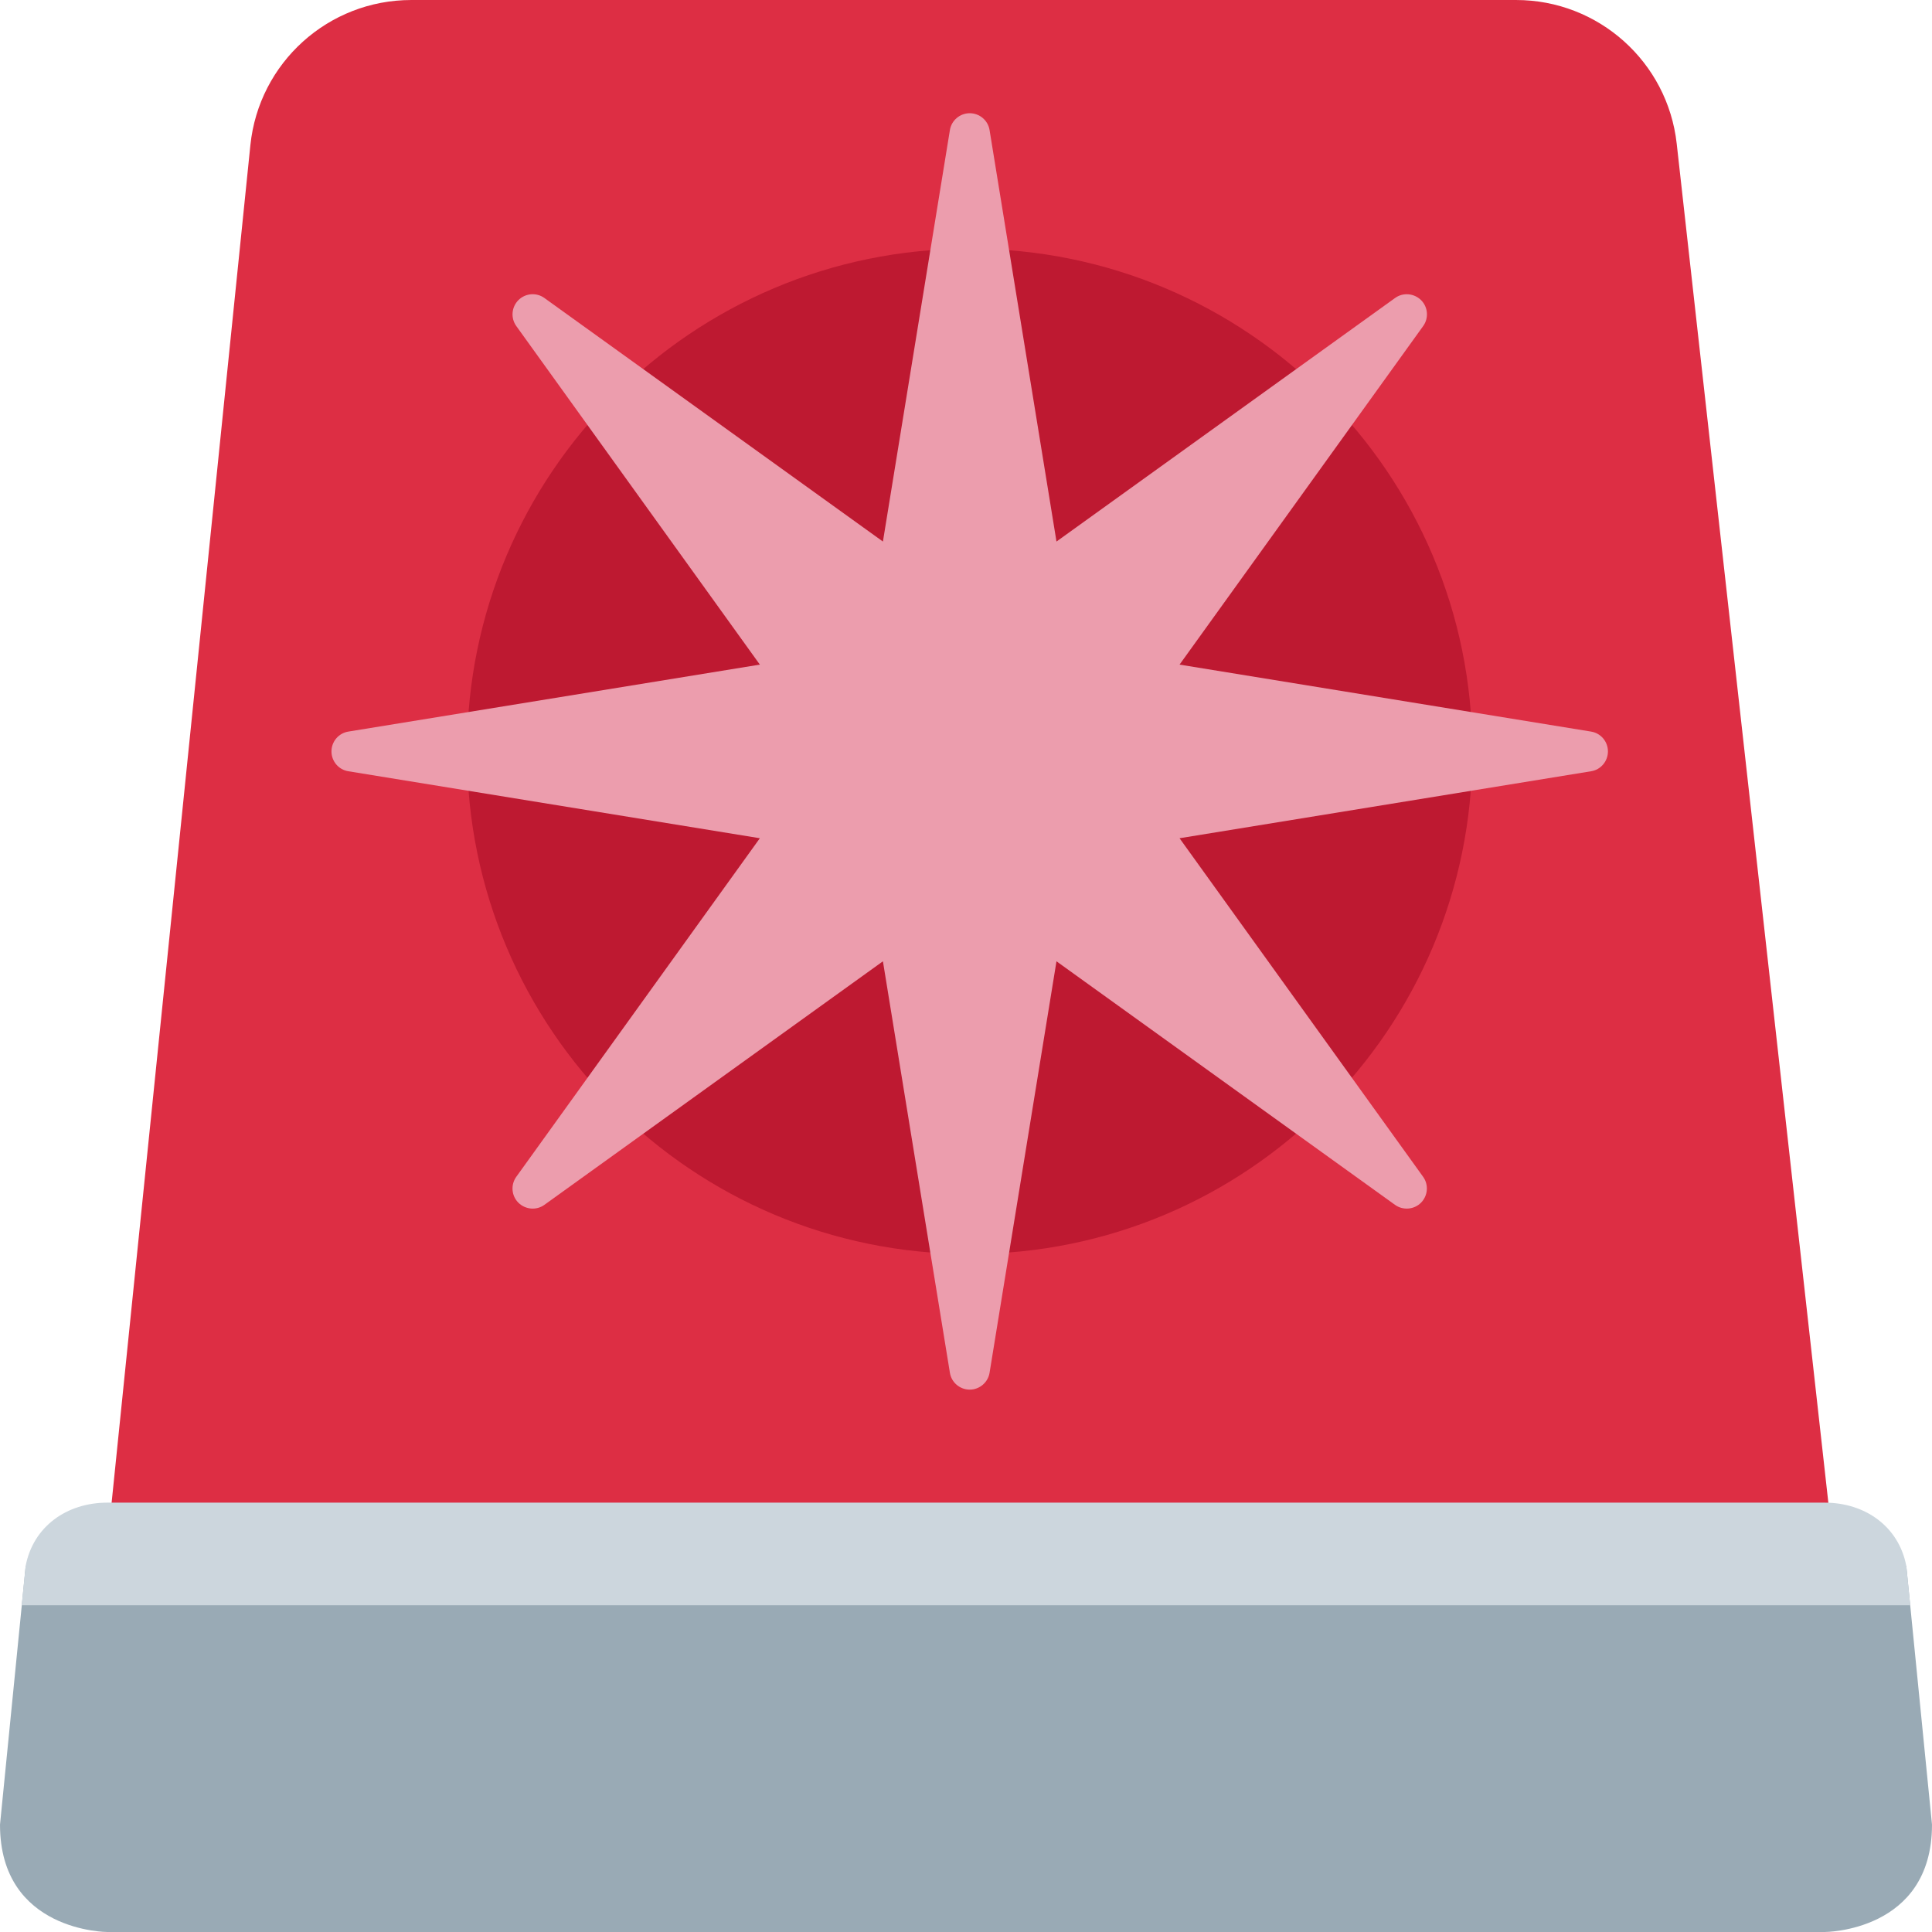<?xml version="1.0" encoding="UTF-8" standalone="no"?>
<svg
   viewBox="0 0 30 30">
  <path
     d="m 28.466,24.01 -2.43,-21.778 C 25.895,0.961 24.82,9.5705e-5 23.542,9.5705e-5 H 6.386 c -1.288,0 -2.366,0.973 -2.498,2.253 L 1.664,24.01 Z"
     fill="#dd2e44"
     style="stroke-width:2.5" />
  <path
     d="m 15.057,19.472 c 4.311,0 7.805,-3.494 7.805,-7.805 0,-4.311 -3.494,-7.805 -7.805,-7.805 -4.311,0 -7.805,3.494 -7.805,7.805 0,4.311 3.494,7.805 7.805,7.805 z"
     fill="#be1931"
     style="stroke-width:2.5" />
  <path
     d="M 29.601,24.317 H 0.399 L 0,28.333 c 0,1.667 1.667,1.667 1.667,1.667 H 28.333 c 0,0 1.667,0 1.667,-1.667 z"
     fill="#99aab5"
     style="stroke-width:2.5" />
  <path
     d="m 29.662,24.926 -0.061,-0.61 c -0.117,-0.615 -0.642,-0.983 -1.268,-0.983 H 1.666 c -0.626,0 -1.15,0.368 -1.268,0.983 l -0.061,0.61 z"
     fill="#ccd6dd"
     style="stroke-width:2.5" />
  <path
     d="m 24.706,11.36 -6.39,-1.04 3.783,-5.257 c 0.089,-0.123 0.076,-0.295 -0.033,-0.403 -0.109,-0.107 -0.28,-0.122 -0.403,-0.033 l -5.258,3.782 -1.039,-6.389 c -0.024,-0.151 -0.156,-0.262 -0.308,-0.262 -0.152,0 -0.284,0.111 -0.308,0.262 l -1.04,6.389 -5.257,-3.782 c -0.124,-0.089 -0.294,-0.075 -0.403,0.033 -0.108,0.109 -0.122,0.279 -0.033,0.403 l 3.782,5.257 -6.39,1.04 c -0.151,0.024 -0.262,0.155 -0.262,0.308 0,0.153 0.111,0.284 0.262,0.308 l 6.39,1.04 -3.782,5.257 c -0.089,0.124 -0.076,0.295 0.033,0.403 0.109,0.107 0.279,0.122 0.403,0.033 l 5.257,-3.782 1.04,6.389 c 0.024,0.152 0.156,0.262 0.308,0.262 0.152,0 0.284,-0.112 0.308,-0.262 l 1.039,-6.389 5.257,3.782 c 0.123,0.088 0.295,0.075 0.403,-0.033 0.108,-0.109 0.122,-0.279 0.033,-0.403 l -3.782,-5.257 6.39,-1.04 c 0.152,-0.024 0.262,-0.156 0.262,-0.308 0,-0.152 -0.11,-0.284 -0.262,-0.308 z"
     fill="#ec9dad"
     style="stroke-width:2.5" />
</svg>
